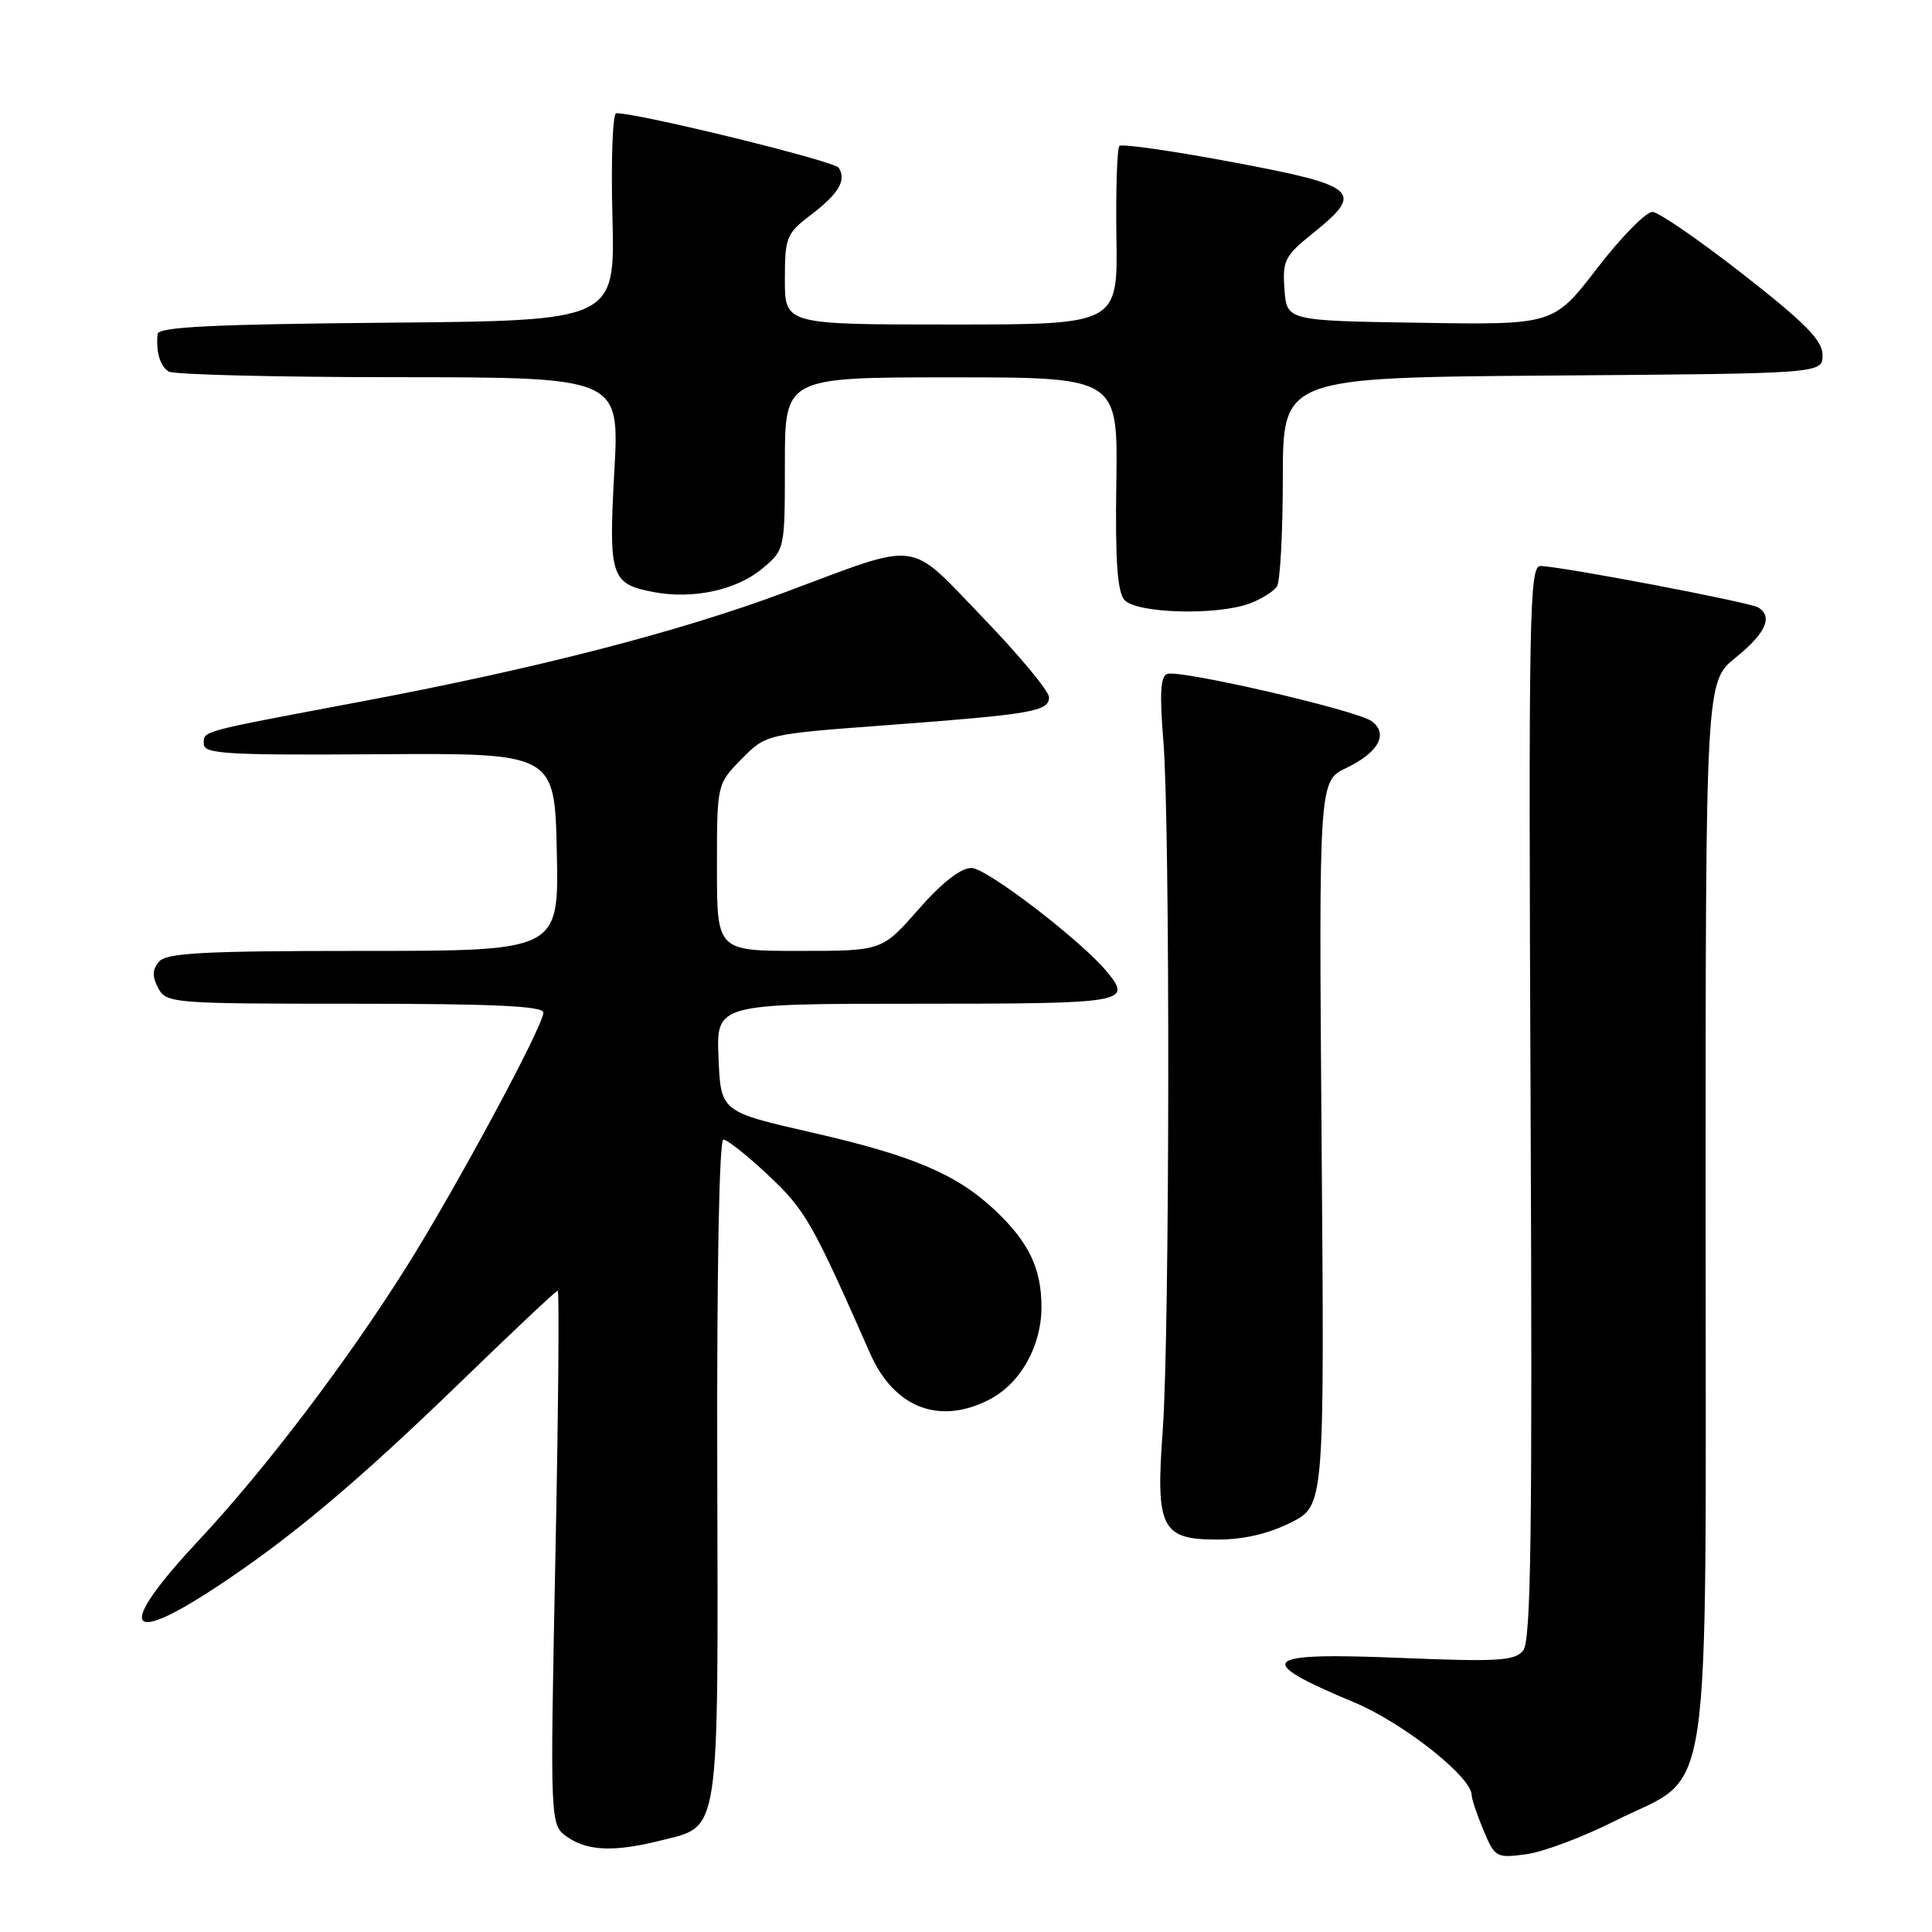 <?xml version="1.0" encoding="UTF-8" standalone="no"?>
<!DOCTYPE svg PUBLIC "-//W3C//DTD SVG 1.1//EN" "http://www.w3.org/Graphics/SVG/1.1/DTD/svg11.dtd" >
<svg xmlns="http://www.w3.org/2000/svg" xmlns:xlink="http://www.w3.org/1999/xlink" version="1.1" viewBox="0 0 256 256">
 <g >
 <path fill="currentColor"
d=" M 213.91 241.32 C 227.14 234.66 226.00 242.25 226.00 160.52 C 226.00 90.33 226.00 90.33 230.00 87.12 C 233.95 83.94 234.96 81.71 232.98 80.49 C 231.86 79.80 206.63 75.00 204.10 75.00 C 202.65 75.00 202.53 81.54 202.81 146.07 C 203.06 203.39 202.87 217.45 201.82 218.72 C 200.70 220.07 198.45 220.21 185.79 219.69 C 166.96 218.91 165.89 219.91 179.47 225.59 C 185.90 228.27 195.00 235.46 195.00 237.85 C 195.00 238.35 195.70 240.44 196.56 242.50 C 198.08 246.13 198.26 246.23 202.22 245.70 C 204.47 245.40 209.73 243.43 213.91 241.32 Z  M 87.62 243.86 C 95.46 241.89 95.17 243.78 95.04 194.55 C 94.97 168.51 95.30 151.00 95.85 151.00 C 96.36 151.00 99.05 153.14 101.83 155.75 C 106.71 160.34 107.62 161.93 115.29 179.33 C 118.47 186.55 124.48 188.87 131.09 185.45 C 135.22 183.32 137.99 178.40 138.00 173.20 C 138.00 168.07 136.33 164.60 131.84 160.36 C 126.77 155.59 120.98 153.13 107.65 150.08 C 95.50 147.31 95.50 147.31 95.21 140.15 C 94.91 133.00 94.91 133.00 121.46 133.00 C 149.16 133.00 150.02 132.86 146.75 128.85 C 143.41 124.74 130.72 115.00 128.72 115.01 C 127.29 115.02 124.79 116.97 121.69 120.51 C 116.87 126.00 116.87 126.00 105.94 126.00 C 95.00 126.00 95.00 126.00 95.00 114.95 C 95.00 103.90 95.00 103.90 98.25 100.59 C 101.50 97.28 101.50 97.28 117.50 96.09 C 136.77 94.65 139.00 94.26 139.00 92.39 C 139.00 91.59 135.08 86.86 130.28 81.88 C 120.15 71.38 122.29 71.66 104.04 78.47 C 89.96 83.73 71.01 88.62 47.50 93.03 C 26.25 97.03 27.00 96.82 27.00 98.57 C 27.00 99.90 29.98 100.08 50.25 99.94 C 73.50 99.79 73.50 99.79 73.78 112.89 C 74.06 126.00 74.06 126.00 48.15 126.00 C 26.86 126.00 22.03 126.26 21.05 127.44 C 20.17 128.50 20.15 129.40 20.97 130.94 C 22.04 132.94 22.84 133.00 47.04 133.00 C 65.40 133.00 72.00 133.31 72.00 134.17 C 72.00 135.93 60.53 157.24 53.91 167.79 C 46.01 180.37 35.12 194.72 26.30 204.14 C 15.53 215.66 16.46 218.31 28.50 210.40 C 38.44 203.87 47.31 196.43 61.31 182.86 C 68.01 176.36 73.68 171.03 73.90 171.02 C 74.12 171.01 73.99 186.93 73.59 206.40 C 72.88 241.80 72.88 241.80 75.16 243.40 C 77.86 245.29 81.44 245.42 87.62 243.86 Z  M 171.04 201.75 C 175.50 199.50 175.50 199.50 175.12 151.50 C 174.75 103.49 174.75 103.49 178.41 101.75 C 182.66 99.72 184.02 97.22 181.75 95.56 C 179.77 94.11 156.27 88.68 154.65 89.30 C 153.77 89.64 153.64 91.99 154.15 98.13 C 155.06 109.16 155.00 176.73 154.07 189.50 C 153.11 202.48 153.87 204.00 161.31 204.00 C 164.78 204.00 168.10 203.23 171.04 201.75 Z  M 165.66 79.94 C 167.20 79.35 168.80 78.34 169.21 77.69 C 169.63 77.03 169.98 70.54 169.98 63.26 C 170.00 50.03 170.00 50.03 205.75 49.76 C 241.50 49.50 241.50 49.50 241.50 47.05 C 241.50 45.12 239.25 42.83 231.00 36.37 C 225.22 31.86 219.81 28.12 218.97 28.08 C 218.13 28.04 214.83 31.39 211.65 35.52 C 205.86 43.05 205.86 43.05 188.18 42.77 C 170.50 42.50 170.50 42.50 170.20 38.34 C 169.92 34.53 170.23 33.91 173.95 30.92 C 180.85 25.38 180.00 24.62 163.45 21.51 C 155.44 20.00 148.64 19.03 148.33 19.34 C 148.02 19.65 147.84 25.10 147.93 31.45 C 148.11 43.00 148.11 43.00 126.05 43.00 C 104.00 43.00 104.00 43.00 104.00 37.05 C 104.00 31.46 104.20 30.95 107.41 28.50 C 111.14 25.66 112.18 23.91 111.14 22.23 C 110.60 21.35 84.72 15.00 81.66 15.00 C 81.18 15.00 80.95 21.19 81.15 28.75 C 81.50 42.50 81.50 42.50 51.25 42.76 C 28.13 42.97 20.97 43.32 20.88 44.26 C 20.65 46.63 21.21 48.51 22.35 49.23 C 22.98 49.64 36.68 49.98 52.80 49.98 C 82.10 50.00 82.10 50.00 81.40 62.47 C 80.63 76.46 80.93 77.39 86.66 78.46 C 91.86 79.44 97.64 78.18 101.03 75.32 C 104.00 72.82 104.00 72.82 104.00 61.41 C 104.00 50.00 104.00 50.00 126.07 50.00 C 148.13 50.00 148.13 50.00 147.92 63.97 C 147.76 74.08 148.05 78.36 148.97 79.47 C 150.49 81.29 161.30 81.60 165.66 79.94 Z "/>
</g>
</svg>